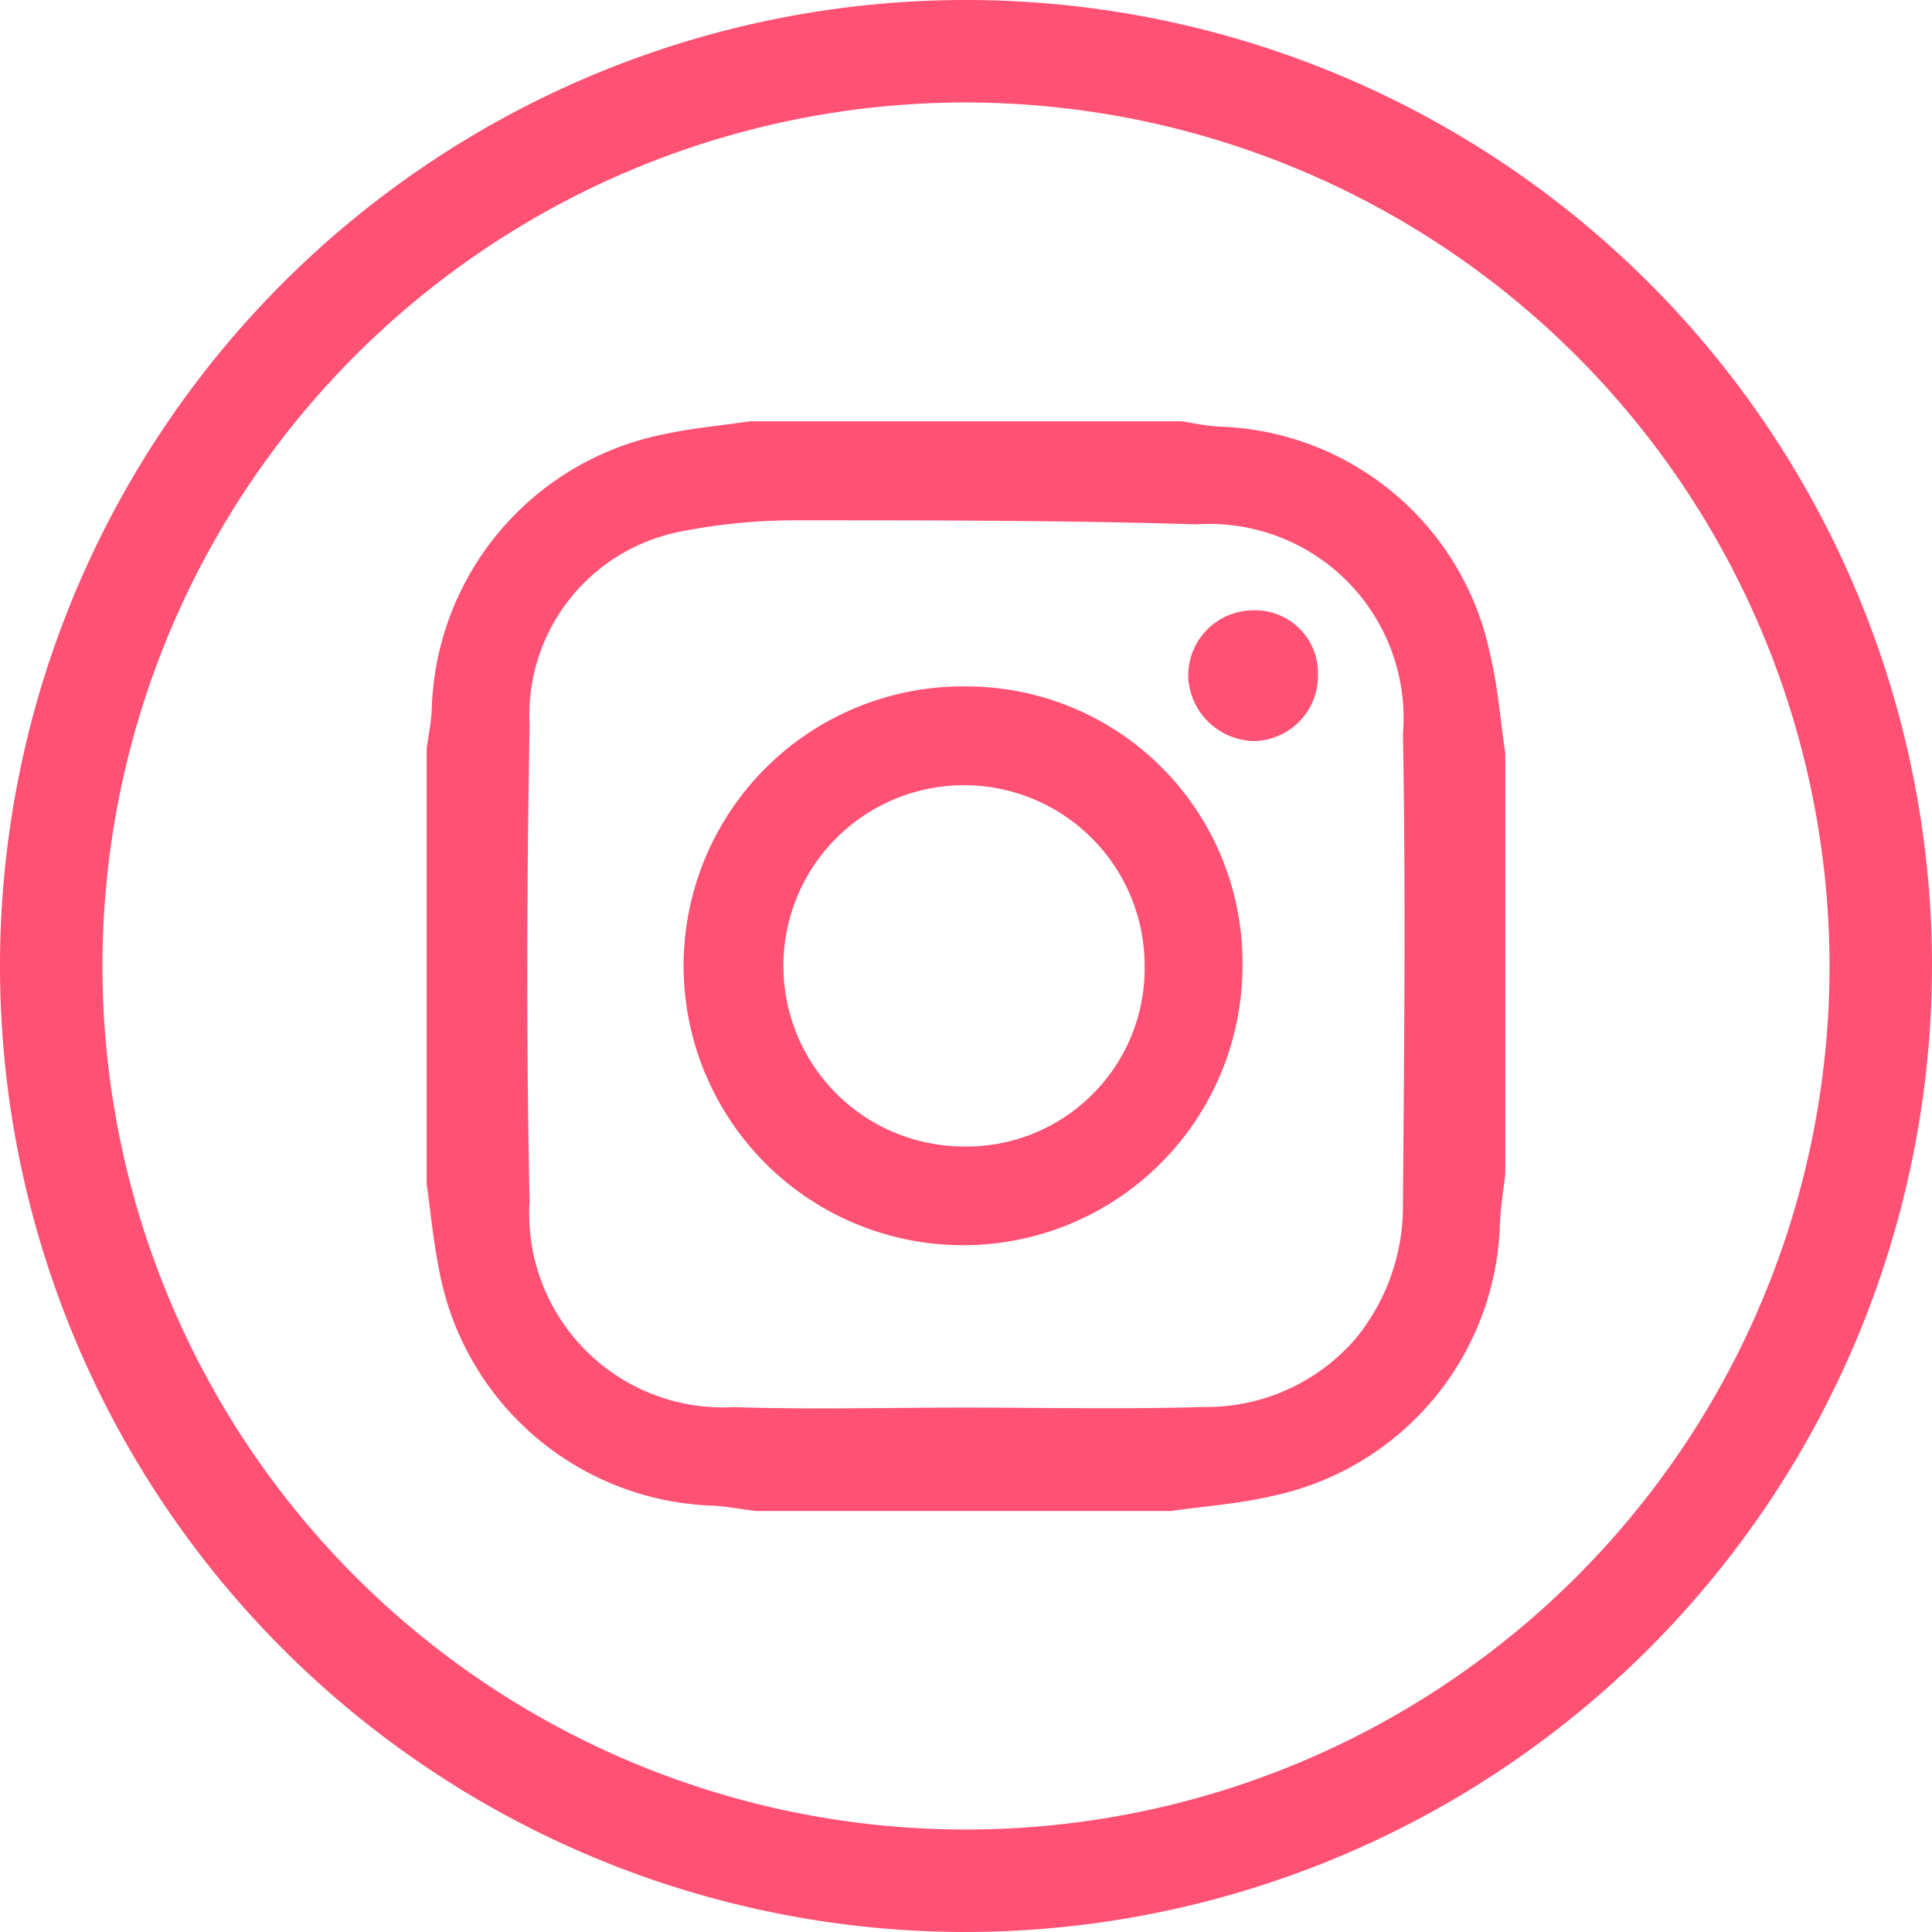<svg id="Grupo_292" data-name="Grupo 292" xmlns="http://www.w3.org/2000/svg" width="36.314" height="36.314" viewBox="0 0 36.314 36.314">
  <g id="Grupo_290" data-name="Grupo 290">
    <path id="Caminho_592" data-name="Caminho 592" d="M1128.488,66.626a18.157,18.157,0,1,1,18.157-18.157A18.178,18.178,0,0,1,1128.488,66.626Zm0-34.388a16.231,16.231,0,1,0,16.231,16.231A16.25,16.25,0,0,0,1128.488,32.238Z" transform="translate(-1110.331 -30.312)" fill="#ff5174"/>
  </g>
  <g id="Grupo_291" data-name="Grupo 291" transform="translate(8.02 7.916)">
    <path id="Caminho_593" data-name="Caminho 593" d="M1163.643,67.6a5.373,5.373,0,0,0-5.109-4.3c-.232-.014-.462-.063-.692-.1h-8.11c-.546.081-1.1.129-1.638.247a5.429,5.429,0,0,0-4.35,5.2c-.014.235-.062.467-.094.7v8.193c.076.536.125,1.077.233,1.606a5.414,5.414,0,0,0,5.157,4.437c.266.015.529.067.794.1h7.806c.647-.093,1.3-.137,1.937-.289a5.39,5.39,0,0,0,4.247-5.156c.018-.3.067-.6.1-.9V69.445C1163.833,68.829,1163.786,68.2,1163.643,67.6ZM1162,77.882a3.932,3.932,0,0,1-.886,2.557,3.707,3.707,0,0,1-2.875,1.289c-1.5.045-3.005.011-4.508.011v0c-1.436,0-2.872.04-4.306-.009a3.642,3.642,0,0,1-3.841-3.865c-.062-2.984-.052-5.97,0-8.955a3.514,3.514,0,0,1,2.825-3.634,11.151,11.151,0,0,1,2.264-.214c2.482,0,4.967,0,7.448.076A3.65,3.65,0,0,1,1162,69.08C1162.053,72.013,1162.024,74.948,1162,77.882Z" transform="translate(-1143.65 -63.198)" fill="#ff5174"/>
    <path id="Caminho_594" data-name="Caminho 594" d="M1204.365,80.427a1.263,1.263,0,0,1-1.248-1.218,1.225,1.225,0,0,1,1.209-1.239,1.181,1.181,0,0,1,1.23,1.2A1.227,1.227,0,0,1,1204.365,80.427Z" transform="translate(-1188.803 -74.414)" fill="#ff5174"/>
    <path id="Caminho_595" data-name="Caminho 595" d="M1169.391,83.914a5.252,5.252,0,1,0,5.162,5.3A5.192,5.192,0,0,0,1169.391,83.914Zm-.054,8.647a3.395,3.395,0,1,1,3.378-3.39A3.349,3.349,0,0,1,1169.337,92.562Z" transform="translate(-1159.22 -78.928)" fill="#ff5174"/>
  </g>
</svg>
